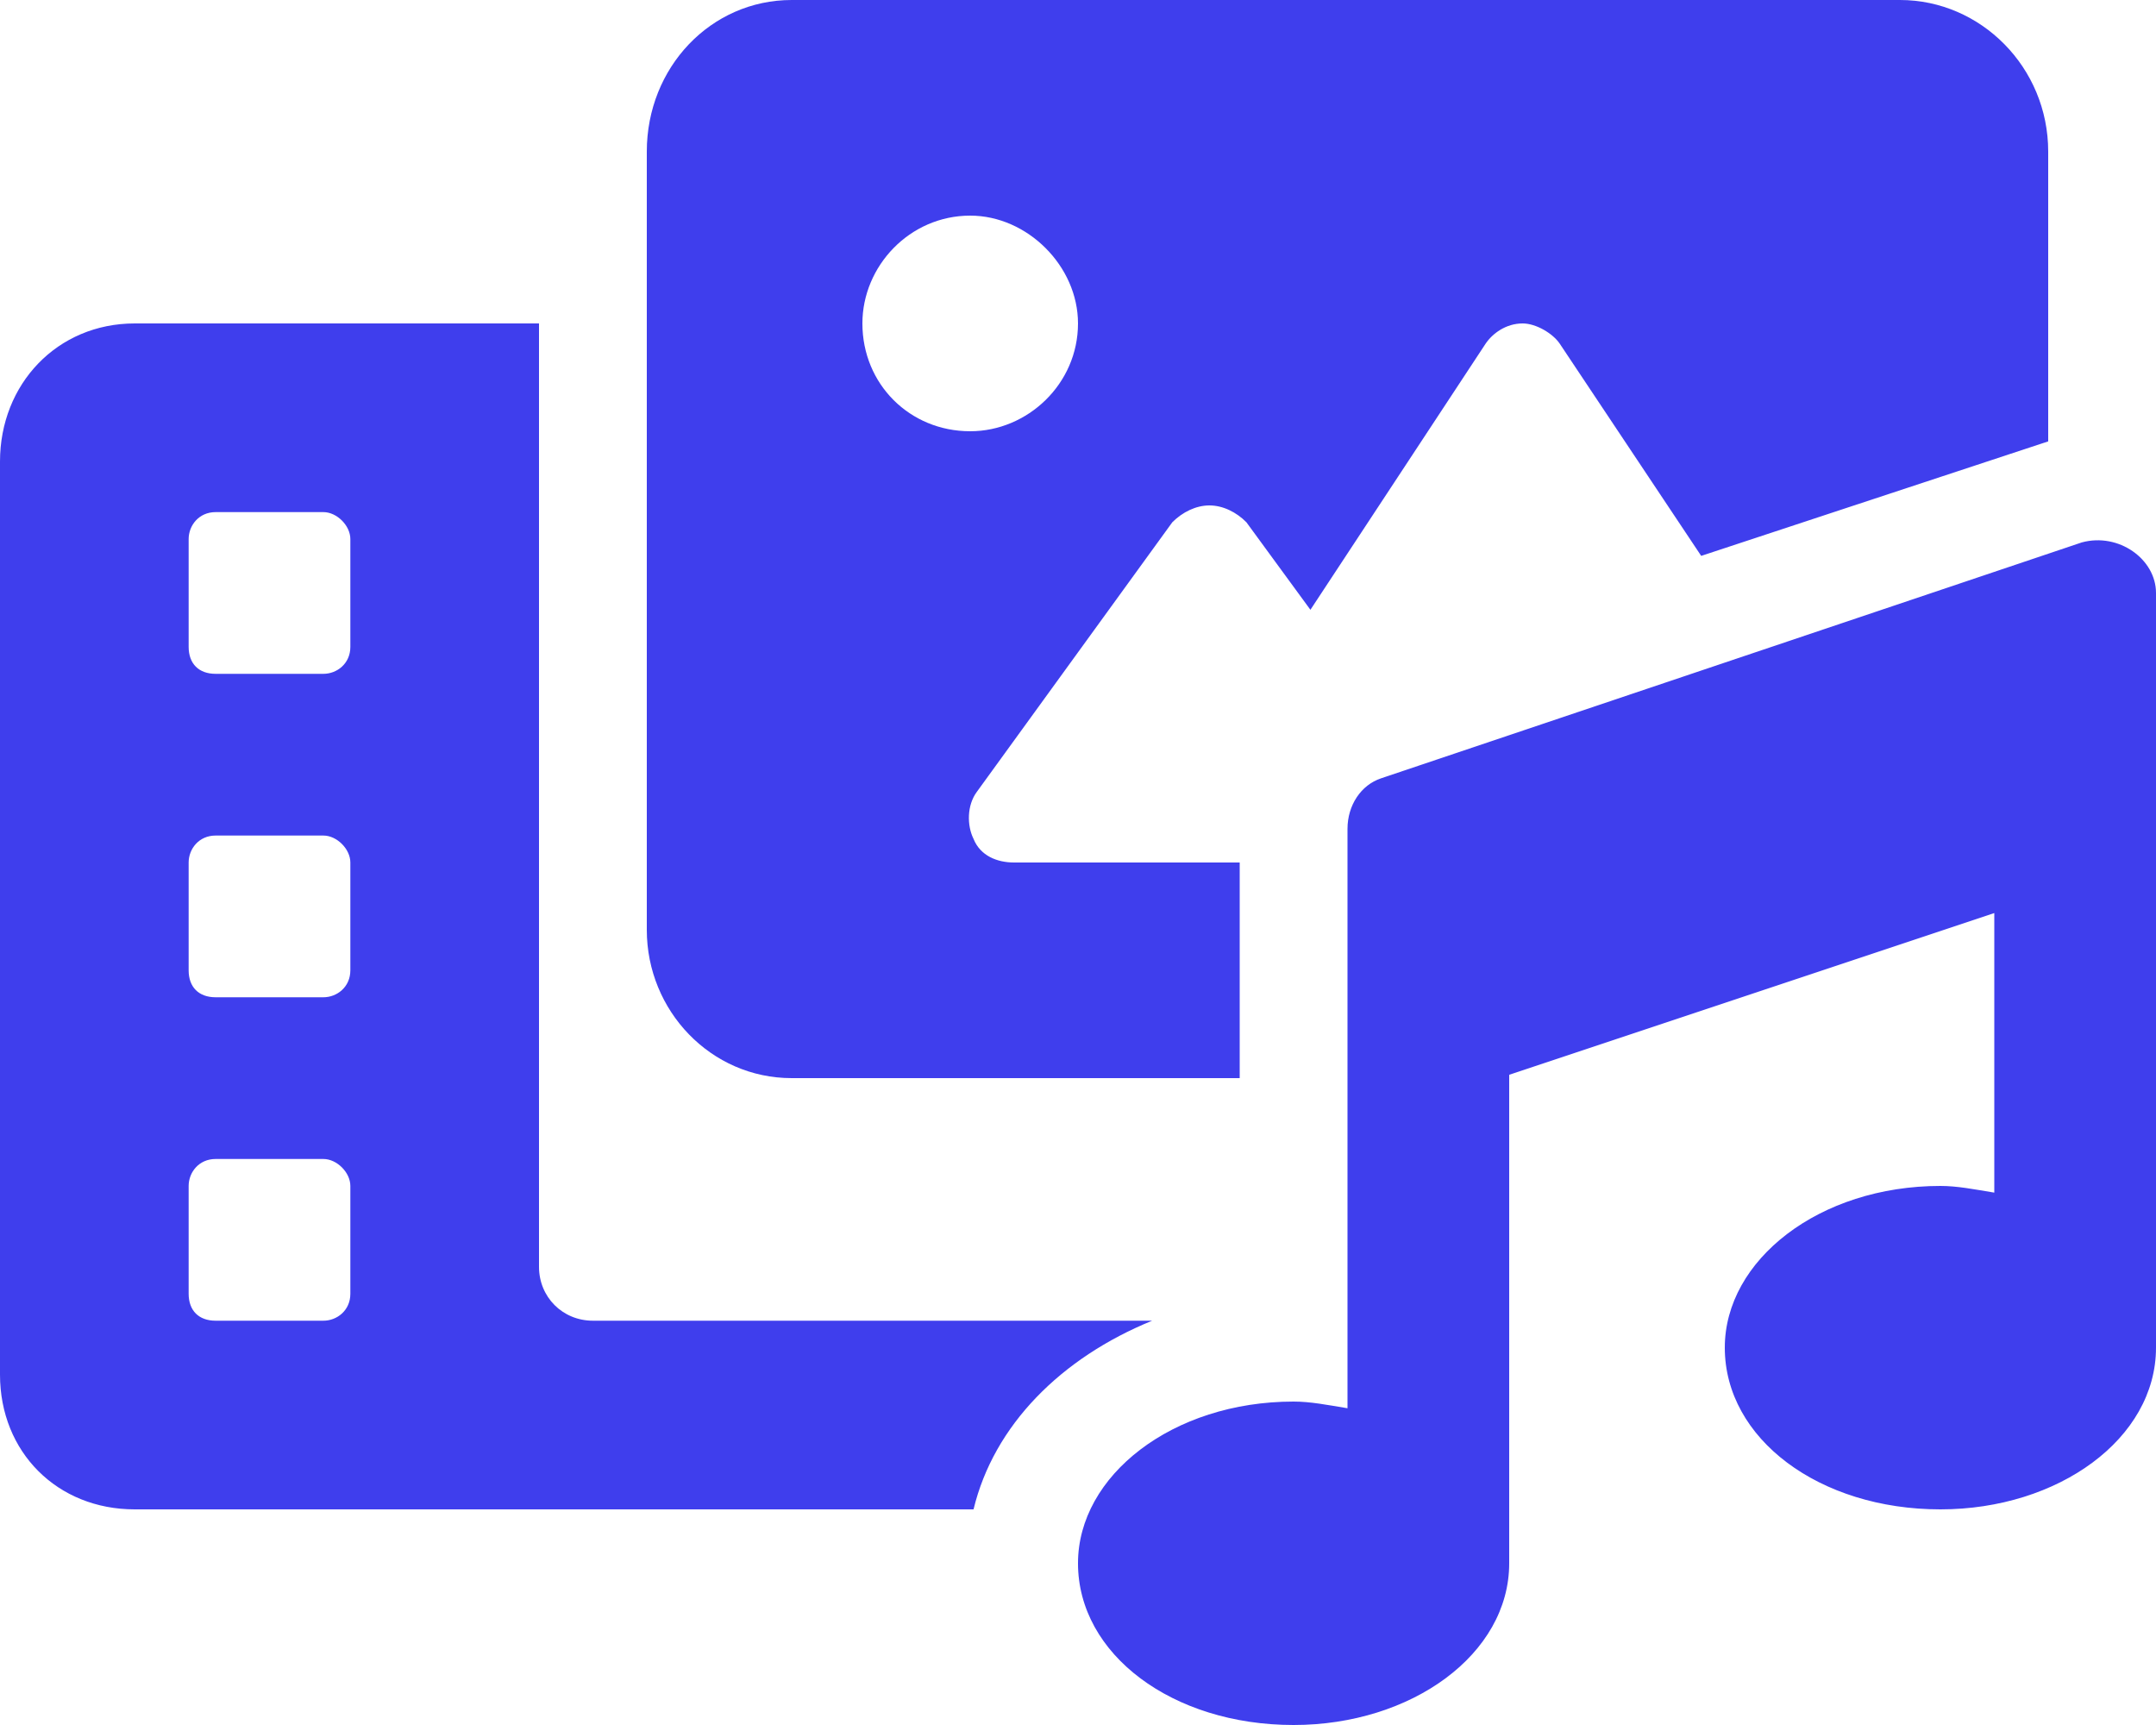 <svg xmlns="http://www.w3.org/2000/svg" width="20" height="16" viewBox="0 0 20 16" fill="none"><path d="M19.312 5.031C19.656 4.938 20 5.188 20 5.5V12.5C20 13.344 19.094 14 18 14C16.875 14 16 13.344 16 12.5C16 11.688 16.875 11 18 11C18.156 11 18.312 11.031 18.5 11.062V8.469L14 9.969V14.5C14 15.344 13.094 16 12 16C10.875 16 10 15.344 10 14.5C10 13.688 10.875 13 12 13C12.156 13 12.312 13.031 12.5 13.062V7.688C12.5 7.469 12.625 7.281 12.812 7.219L19.312 5.031ZM5.5 12.25H10.688C9.844 12.594 9.219 13.219 9.031 14H1.25C0.531 14 0 13.469 0 12.75V4.281C0 3.562 0.531 3 1.25 3H5V11.75C5 12.031 5.219 12.25 5.5 12.25ZM3.25 12V11C3.25 10.875 3.125 10.75 3 10.75H2C1.844 10.75 1.75 10.875 1.75 11V12C1.75 12.156 1.844 12.25 2 12.25H3C3.125 12.25 3.25 12.156 3.25 12ZM3.25 9V8C3.25 7.875 3.125 7.75 3 7.75H2C1.844 7.75 1.75 7.875 1.75 8V9C1.75 9.156 1.844 9.25 2 9.25H3C3.125 9.25 3.25 9.156 3.25 9ZM3.25 6V5C3.25 4.875 3.125 4.75 3 4.75H2C1.844 4.75 1.75 4.875 1.75 5V6C1.75 6.156 1.844 6.25 2 6.25H3C3.125 6.25 3.25 6.156 3.25 6ZM7.344 10C6.594 10 6 9.375 6 8.625V1.406C6 0.625 6.594 0 7.344 0H17.625C18.375 0 19 0.625 19 1.406V4.094L15.781 5.156L14.469 3.188C14.406 3.094 14.25 3 14.125 3C13.969 3 13.844 3.094 13.781 3.188L12.156 5.656L11.562 4.844C11.469 4.75 11.344 4.688 11.219 4.688C11.094 4.688 10.969 4.75 10.875 4.844L9.062 7.344C8.969 7.469 8.969 7.656 9.031 7.781C9.094 7.938 9.25 8 9.406 8H11.5V10H7.344ZM9 2C8.438 2 8 2.469 8 3C8 3.562 8.438 4 9 4C9.531 4 10 3.562 10 3C10 2.469 9.531 2 9 2Z" fill="#3F3EED"></path></svg>
